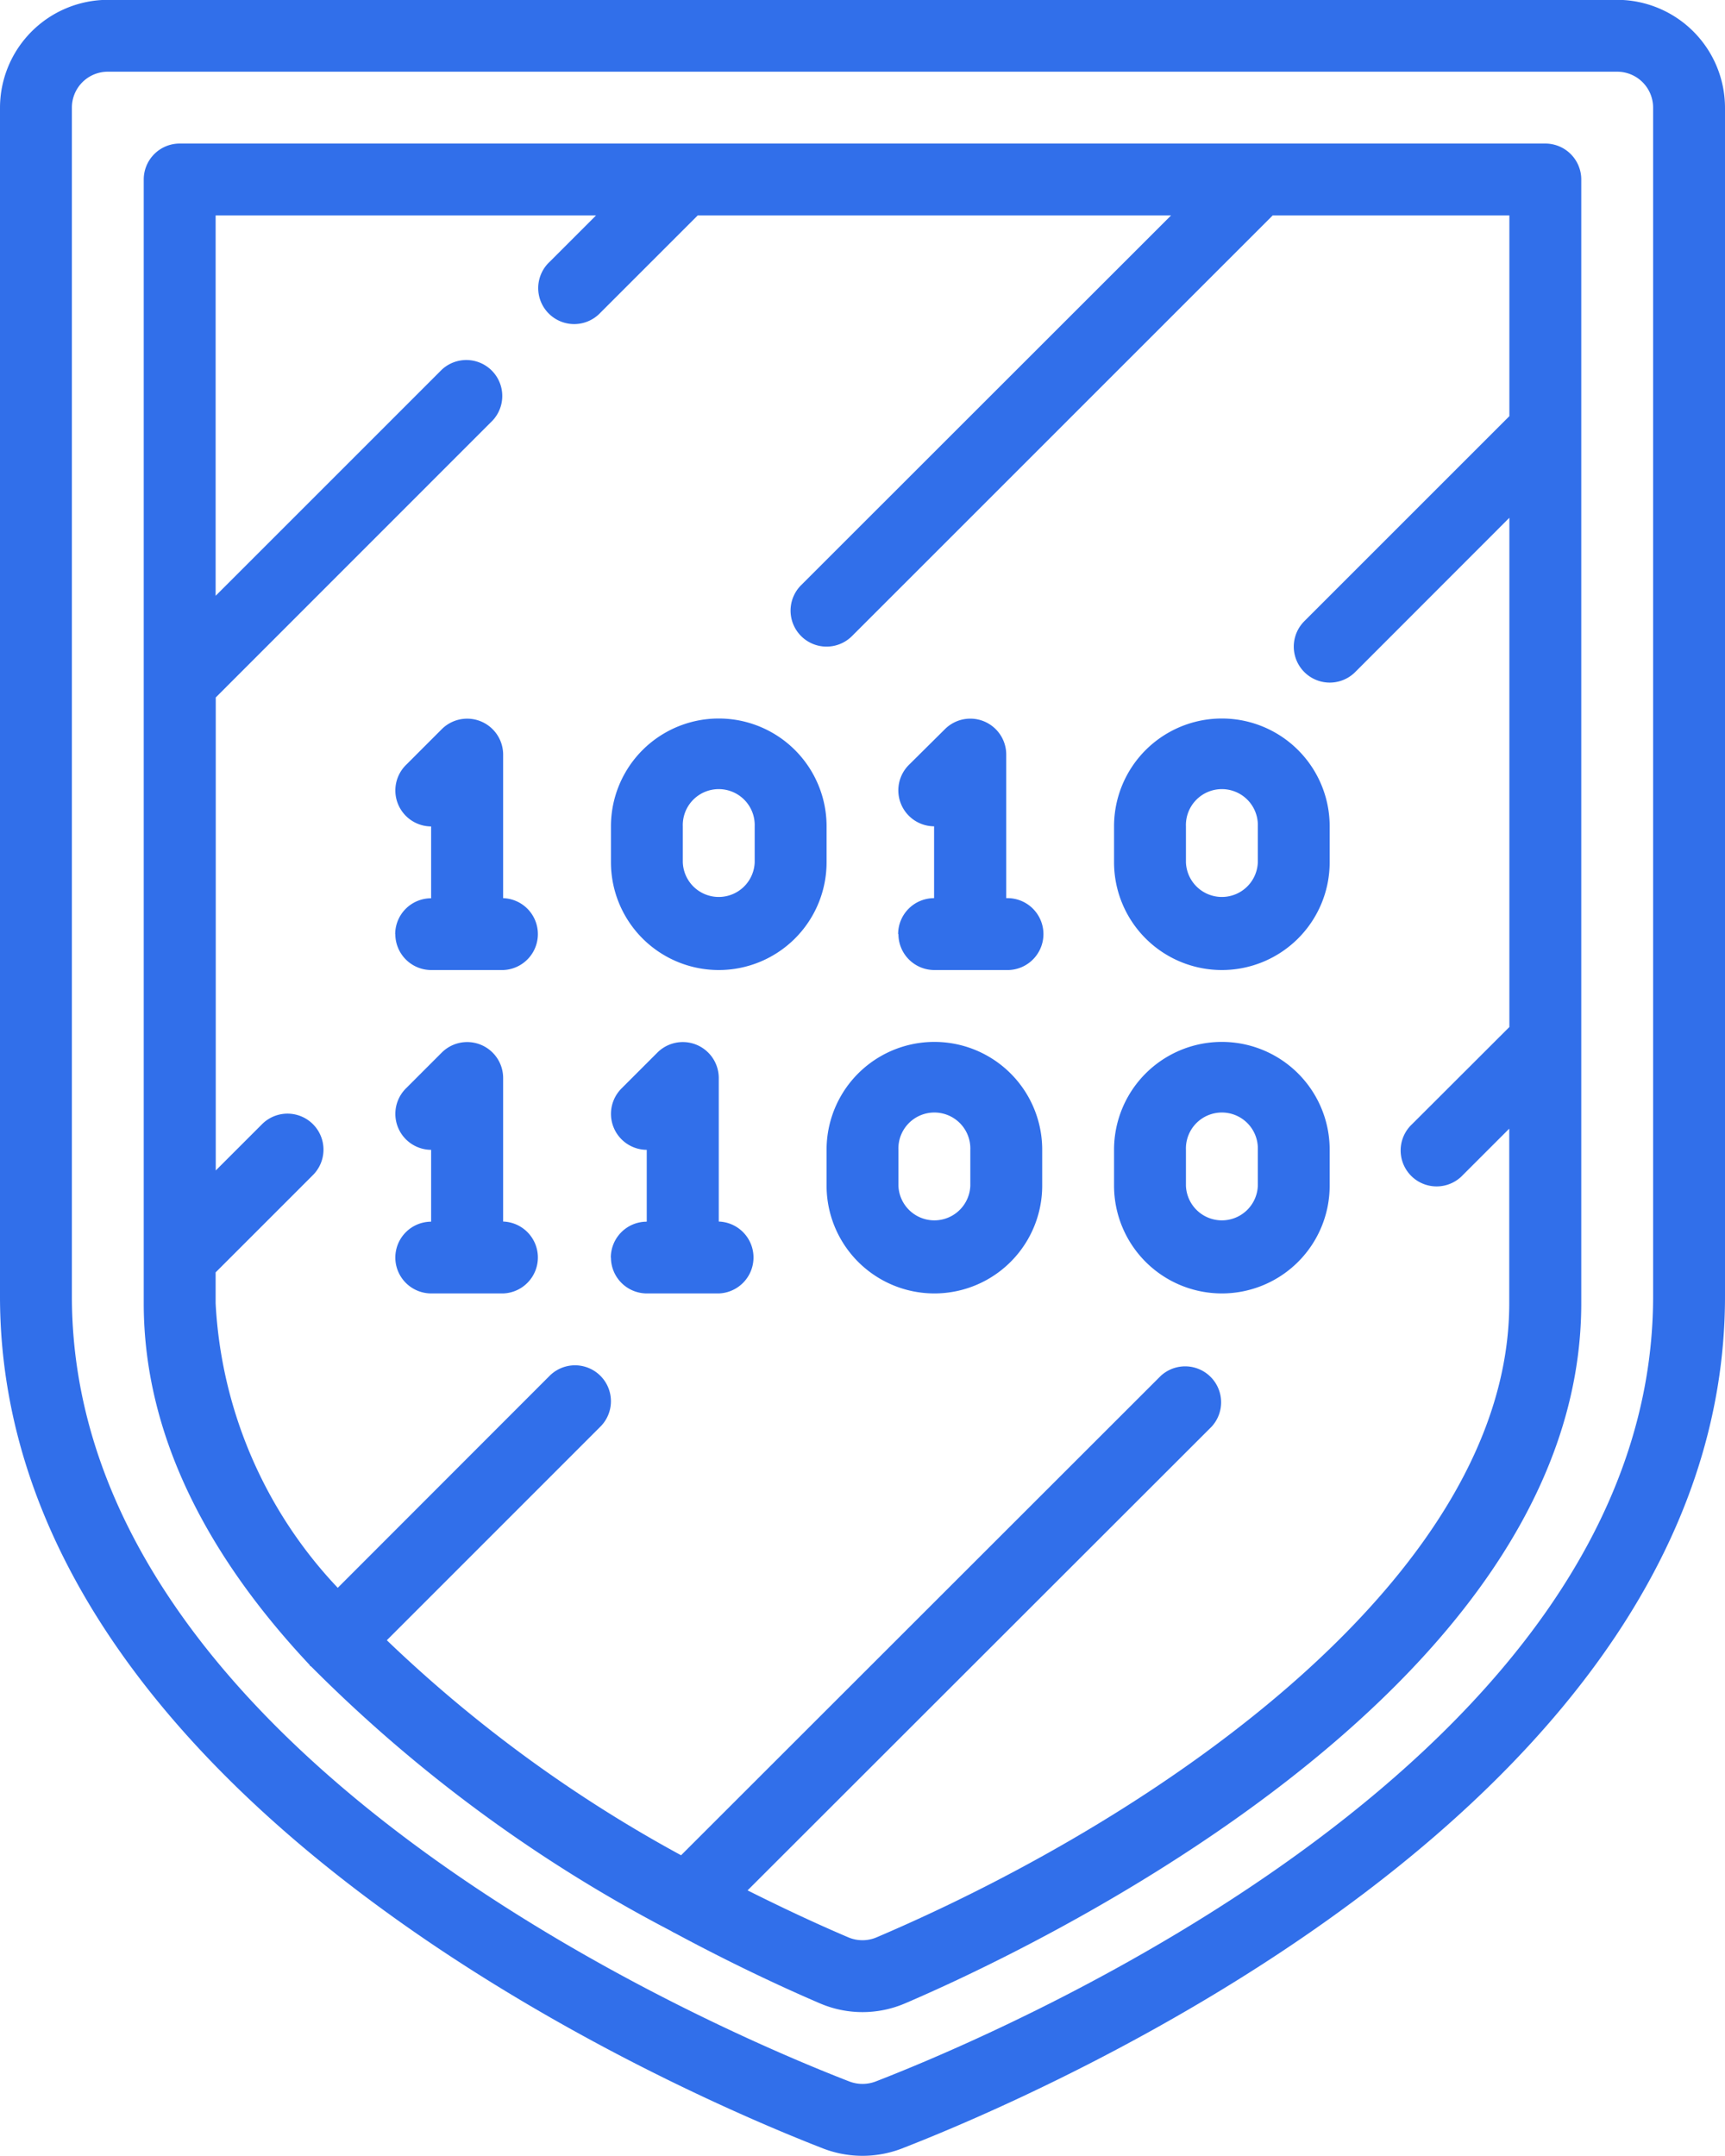 <svg id="Layer_1" data-name="Layer 1" xmlns="http://www.w3.org/2000/svg" viewBox="0 0 409.6 511.96"><defs><style>.cls-1{fill:#316fea;}</style></defs><title>6</title><path id="Shape" class="cls-1" d="M246.74,510.29a26,26,0,0,0,18.53,0c32.65-12.68,195.53-81.92,195.53-202.4V25.64A25.66,25.66,0,0,0,435.2,0H76.8a25.66,25.66,0,0,0-25.6,25.6V307.89c0,120.48,162.88,189.72,195.54,202.4ZM68.27,25.64a8.52,8.52,0,0,1,8.53-8.57H435.2a8.53,8.53,0,0,1,8.53,8.53V307.89c0,109.39-153.79,174.52-184.62,186.46a8.74,8.74,0,0,1-6.21,0C222.06,482.41,68.27,417.28,68.27,307.89Z" transform="translate(-51.2 -0.04)"/><path class="cls-1" d="M124.87,395.67c.07.07.17.09.25.16a346.08,346.08,0,0,0,85.45,62.79,6.28,6.28,0,0,0,.92.5c15.36,8.27,28,13.93,34.42,16.68a25.63,25.63,0,0,0,20.18,0c26.82-11.46,160.58-73.29,160.58-166.27V42.67a8.54,8.54,0,0,0-8.54-8.54H93.87a8.54,8.54,0,0,0-8.54,8.54V309.53c0,32.77,16.64,61.64,39.33,85.83C124.75,395.45,124.77,395.58,124.87,395.67ZM102.4,302.2l23.1-23.1A8.54,8.54,0,0,0,113.43,267l-11,11V165.67L168.17,99.9A8.54,8.54,0,0,0,156.1,87.83l-53.7,53.7V51.2h90.33l-11,11A8.54,8.54,0,1,0,193.77,74.3l23.1-23.1h112.4L241.43,139A8.54,8.54,0,1,0,253.5,151.1l99.9-99.9h56.2V98.87l-48.7,48.7A8.53,8.53,0,1,0,373,159.63L409.6,123V243.93L386.5,267a8.54,8.54,0,1,0,12.07,12.07l11-11v41.46c0,63.79-80.9,121-150.19,150.57a8.59,8.59,0,0,1-6.78,0c-7.86-3.35-15.87-7.12-23.89-11.14L338.86,338.88a8.54,8.54,0,0,0-12.07-12.07L212.92,440.62a324.78,324.78,0,0,1-69.87-51.06l50.72-50.73a8.53,8.53,0,0,0-12.07-12.06l-50.3,50.34a106.3,106.3,0,0,1-29-67.58Z" transform="translate(-51.2 -0.04)"/><path id="Path" class="cls-1" d="M145.07,221.87a8.53,8.53,0,0,0,8.53,8.53h17.07a8.54,8.54,0,0,0,0-17.07V179.2a8.54,8.54,0,0,0-14.57-6l-8.53,8.53a8.54,8.54,0,0,0,6,14.57v17.06a8.53,8.53,0,0,0-8.53,8.54Z" transform="translate(-51.2 -0.04)"/><path class="cls-1" d="M145.07,298.67a8.53,8.53,0,0,0,8.53,8.53h17.07a8.54,8.54,0,0,0,0-17.07V256a8.54,8.54,0,0,0-14.57-6l-8.53,8.53a8.54,8.54,0,0,0,6,14.57v17.06A8.53,8.53,0,0,0,145.07,298.67Z" transform="translate(-51.2 -0.04)"/><path class="cls-1" d="M264.53,221.87a8.53,8.53,0,0,0,8.54,8.53h17.06a8.54,8.54,0,1,0,0-17.07V179.2a8.53,8.53,0,0,0-14.56-6L267,181.7a8.54,8.54,0,0,0,6,14.57v17.06a8.54,8.54,0,0,0-8.54,8.54Z" transform="translate(-51.2 -0.04)"/><path class="cls-1" d="M196.27,298.67a8.53,8.53,0,0,0,8.53,8.53h17.07a8.54,8.54,0,0,0,0-17.07V256a8.54,8.54,0,0,0-14.57-6l-8.53,8.53a8.54,8.54,0,0,0,6,14.57v17.06a8.53,8.53,0,0,0-8.53,8.54Z" transform="translate(-51.2 -0.04)"/><path class="cls-1" d="M221.87,230.4a25.6,25.6,0,0,0,25.6-25.6v-8.53a25.6,25.6,0,1,0-51.2,0v8.53A25.6,25.6,0,0,0,221.87,230.4Zm-8.54-34.13a8.54,8.54,0,1,1,17.07,0v8.53a8.54,8.54,0,0,1-17.07,0Z" transform="translate(-51.2 -0.04)"/><path class="cls-1" d="M341.33,307.2a25.6,25.6,0,0,0,25.6-25.6v-8.53a25.6,25.6,0,0,0-51.2,0v8.53A25.6,25.6,0,0,0,341.33,307.2Zm-8.53-34.13a8.54,8.54,0,1,1,17.07,0v8.53a8.54,8.54,0,0,1-17.07,0Z" transform="translate(-51.2 -0.04)"/><path class="cls-1" d="M341.33,230.4a25.6,25.6,0,0,0,25.6-25.6v-8.53a25.6,25.6,0,0,0-51.2,0v8.53A25.6,25.6,0,0,0,341.33,230.4Zm-8.53-34.13a8.54,8.54,0,1,1,17.07,0v8.53a8.54,8.54,0,0,1-17.07,0Z" transform="translate(-51.2 -0.04)"/><path class="cls-1" d="M247.47,281.6a25.6,25.6,0,1,0,51.2,0v-8.53a25.6,25.6,0,0,0-51.2,0Zm17.06-8.53a8.54,8.54,0,1,1,17.07,0v8.53a8.54,8.54,0,0,1-17.07,0Z" transform="translate(-51.2 -0.04)"/></svg>